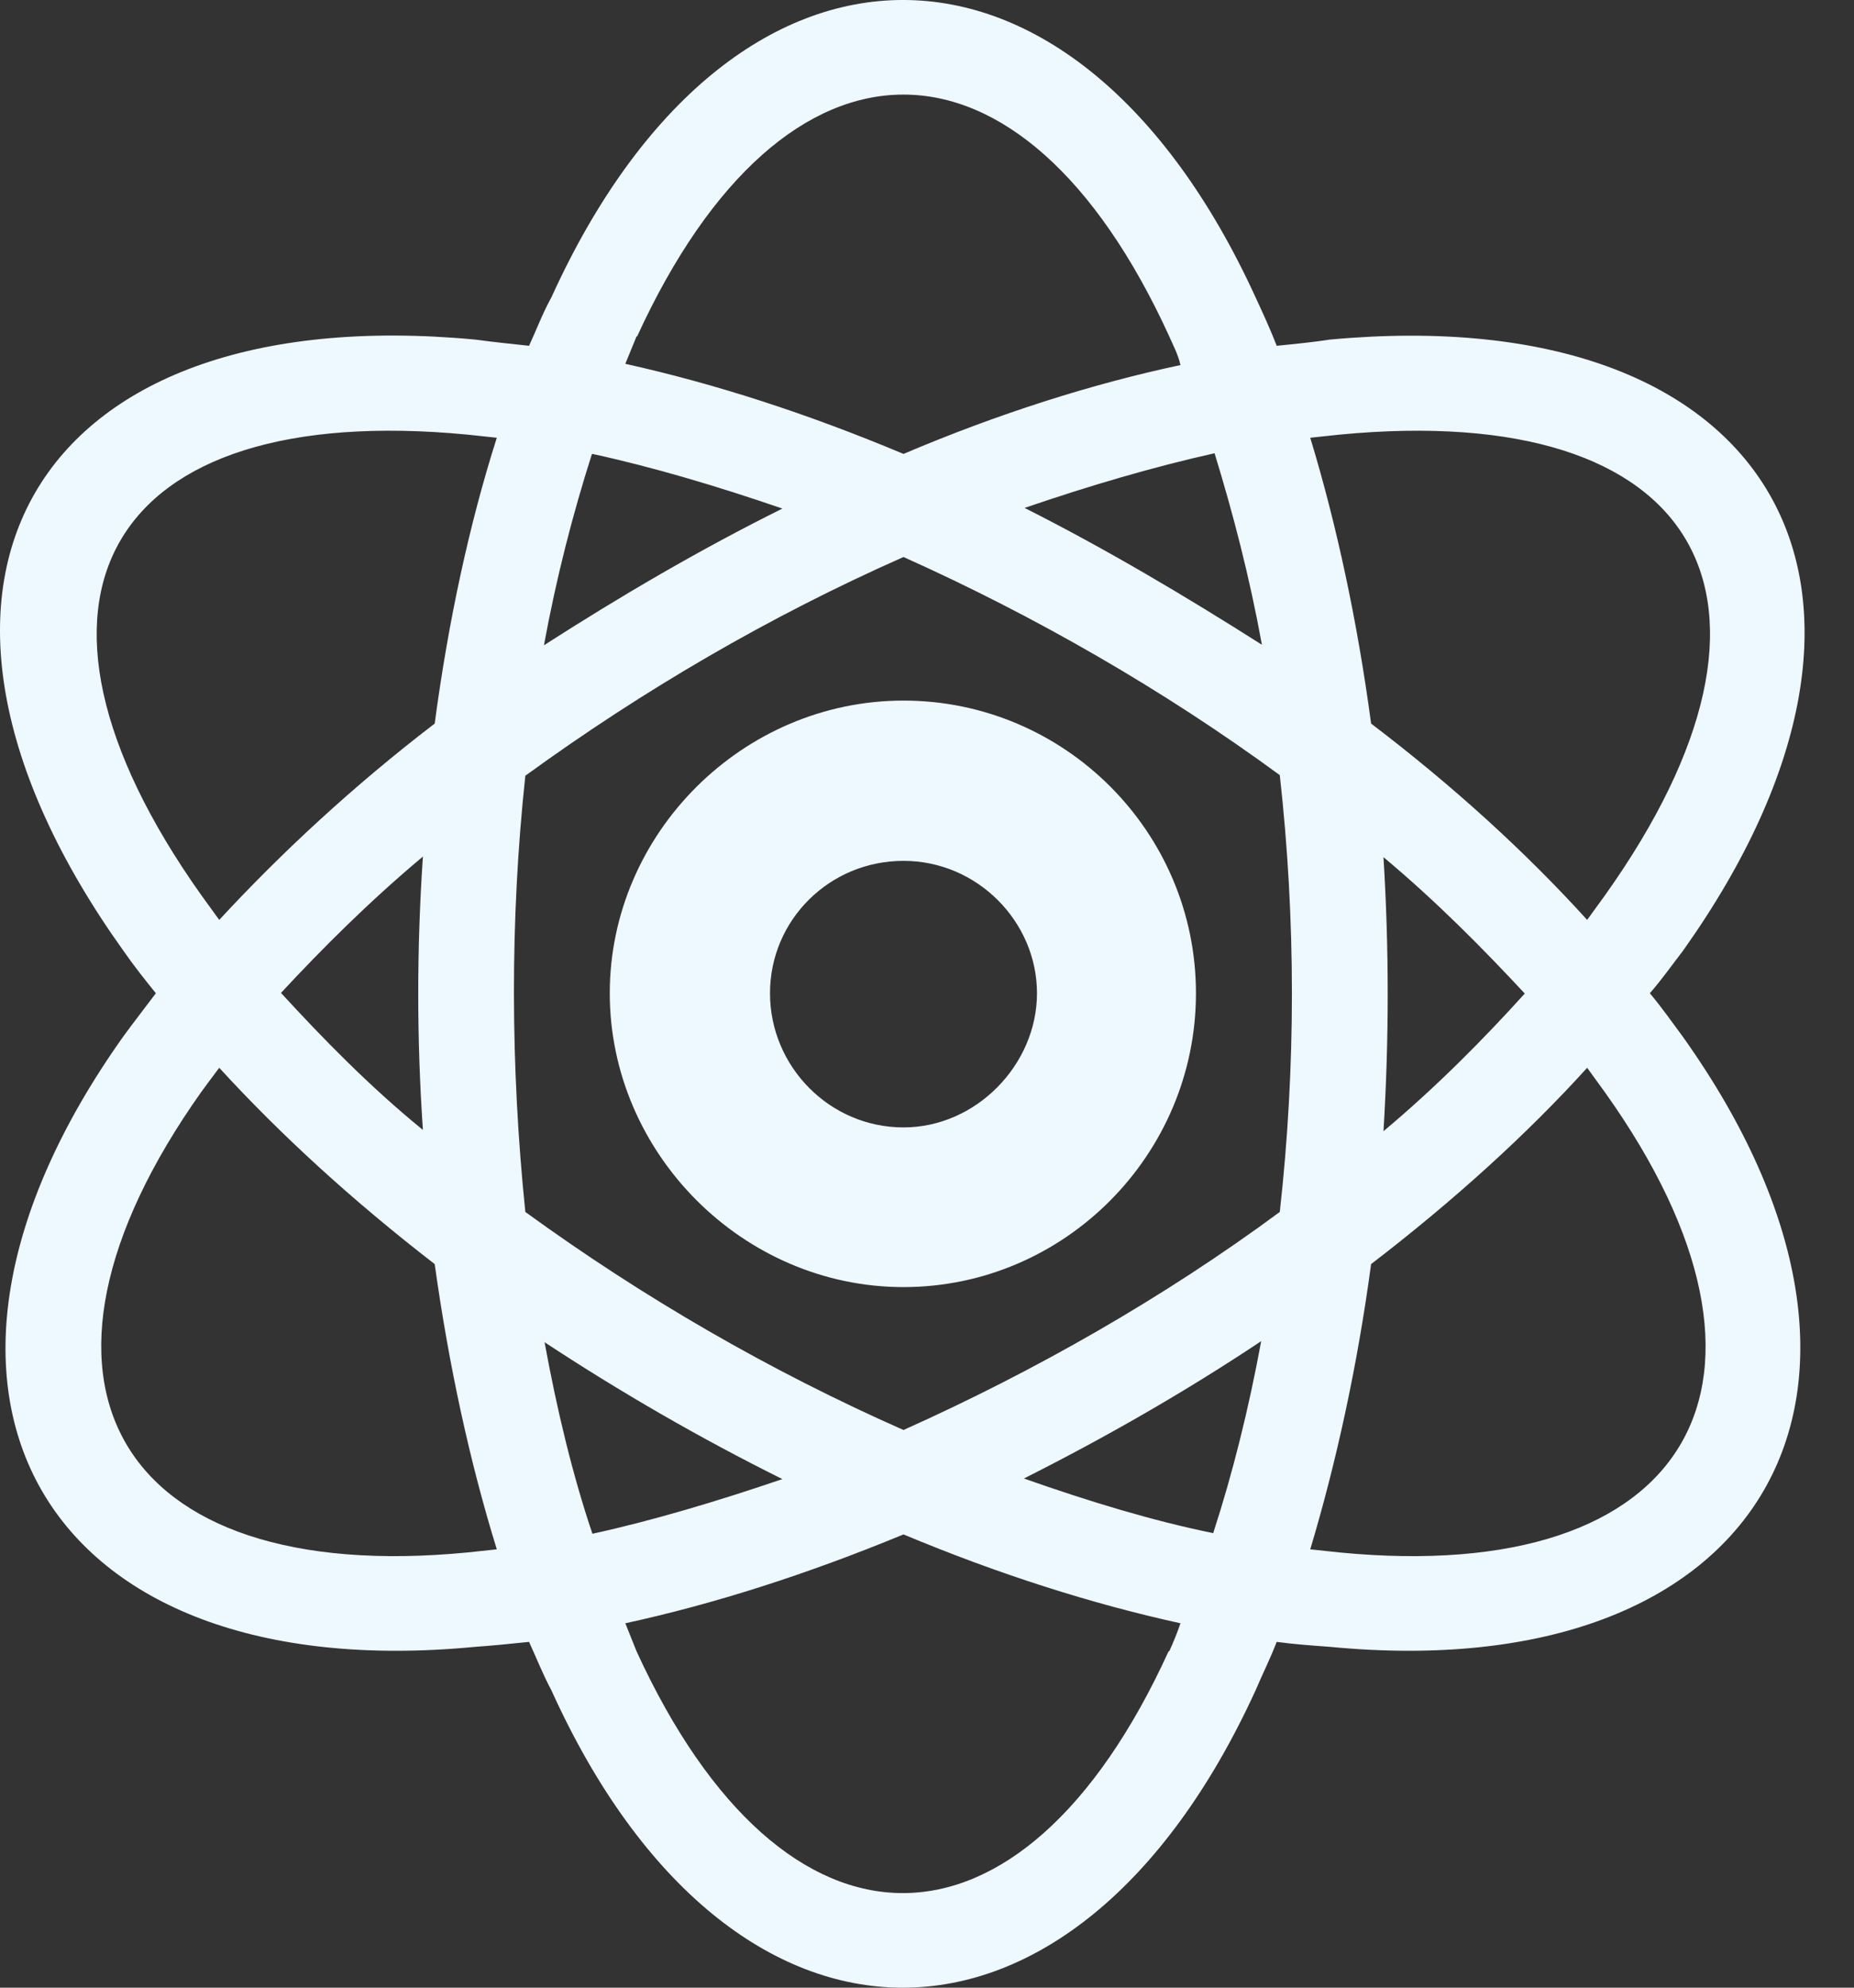 <svg width="28" height="30" viewBox="0 0 28 30" fill="none" xmlns="http://www.w3.org/2000/svg">
<rect x="0" y="0" width="28" height="30" fill="#333333" stroke="none"/>
<path d="M24.917 14.991C25.105 14.775 25.255 14.559 25.415 14.353C29.306 8.886 26.784 4.506 20.088 5.125C19.844 5.163 19.563 5.191 19.281 5.219C19.188 4.975 19.066 4.712 18.962 4.487C16.224 -1.496 11.047 -1.496 8.328 4.487C8.197 4.722 8.103 4.975 7.99 5.219C7.728 5.191 7.456 5.163 7.174 5.125C0.469 4.497 -2.072 8.848 1.866 14.353C2.017 14.569 2.185 14.784 2.354 14.991C2.185 15.216 2.017 15.431 1.866 15.638C-1.96 21.011 0.629 25.485 7.174 24.856C7.446 24.837 7.718 24.809 7.99 24.781C8.103 25.025 8.197 25.269 8.328 25.513C11.038 31.496 16.224 31.496 18.962 25.513C19.066 25.269 19.188 25.025 19.281 24.781C19.563 24.819 19.835 24.837 20.088 24.856C26.634 25.485 29.231 21.002 25.415 15.647C25.255 15.431 25.105 15.216 24.917 14.991ZM20.229 6.56C25.696 6.035 27.412 9.054 24.242 13.509L23.97 13.884C23.051 12.871 21.954 11.868 20.707 10.921C20.5 9.373 20.182 7.901 19.788 6.607L20.229 6.56ZM23.032 14.991C22.404 15.685 21.701 16.397 20.894 17.073C20.979 15.685 20.979 14.315 20.894 12.937C21.701 13.612 22.404 14.325 23.032 15V14.991ZM19.056 9.73C17.903 8.998 16.702 8.285 15.474 7.666C16.459 7.329 17.415 7.048 18.343 6.841C18.625 7.76 18.869 8.698 19.056 9.72V9.73ZM9.622 5.078C11.854 0.211 15.436 0.211 17.659 5.078C17.715 5.209 17.79 5.341 17.828 5.51C16.505 5.791 15.08 6.241 13.645 6.851C12.192 6.241 10.794 5.791 9.444 5.491L9.613 5.078H9.622ZM8.947 6.851C9.856 7.048 10.832 7.338 11.816 7.676C10.569 8.295 9.369 8.998 8.215 9.739C8.403 8.717 8.647 7.77 8.937 6.86L8.947 6.851ZM7.062 23.431C1.745 23.947 -0.047 20.833 3.039 16.482C3.123 16.369 3.217 16.238 3.311 16.116C4.239 17.129 5.327 18.123 6.565 19.079C6.781 20.627 7.099 22.08 7.503 23.384L7.062 23.431ZM4.239 14.991C4.867 14.315 5.58 13.603 6.387 12.928C6.293 14.315 6.293 15.685 6.387 17.054C5.58 16.397 4.877 15.675 4.239 14.981V14.991ZM6.565 10.921C5.327 11.868 4.239 12.881 3.311 13.884L3.039 13.509C-0.131 9.045 1.604 6.035 7.062 6.56L7.503 6.607C7.09 7.901 6.771 9.373 6.565 10.921ZM8.215 20.252C9.369 21.011 10.569 21.705 11.816 22.324C10.822 22.662 9.847 22.953 8.947 23.149C8.647 22.259 8.412 21.283 8.225 20.261L8.215 20.252ZM17.649 24.922C15.427 29.789 11.845 29.789 9.613 24.922L9.444 24.5C10.785 24.209 12.192 23.759 13.645 23.159C15.08 23.759 16.496 24.209 17.828 24.5C17.781 24.64 17.715 24.8 17.659 24.922H17.649ZM18.325 23.14C17.406 22.953 16.449 22.662 15.464 22.315C16.693 21.696 17.893 21.011 19.047 20.242C18.859 21.265 18.615 22.24 18.325 23.131V23.14ZM19.328 18.292C17.575 19.586 15.633 20.692 13.645 21.583C11.629 20.692 9.716 19.586 7.934 18.292C7.709 16.107 7.7 13.884 7.934 11.708C9.716 10.414 11.629 9.298 13.645 8.407C15.633 9.298 17.575 10.414 19.328 11.699C19.572 13.884 19.572 16.107 19.328 18.292ZM20.229 23.431L19.788 23.384C20.182 22.071 20.5 20.617 20.707 19.079C21.954 18.123 23.061 17.119 23.97 16.116L24.242 16.491C27.337 20.833 25.546 23.947 20.229 23.431ZM13.645 10.574C11.216 10.574 9.209 12.581 9.209 14.991C9.209 17.401 11.216 19.426 13.645 19.426C16.074 19.426 18.062 17.429 18.062 14.991C18.062 12.552 16.074 10.574 13.645 10.574ZM13.645 17.016C12.529 17.016 11.629 16.097 11.629 14.991C11.629 13.884 12.529 12.993 13.645 12.993C14.761 12.993 15.661 13.912 15.661 14.991C15.661 16.069 14.742 17.016 13.645 17.016Z" fill="#EEF8FF"/>
</svg>
